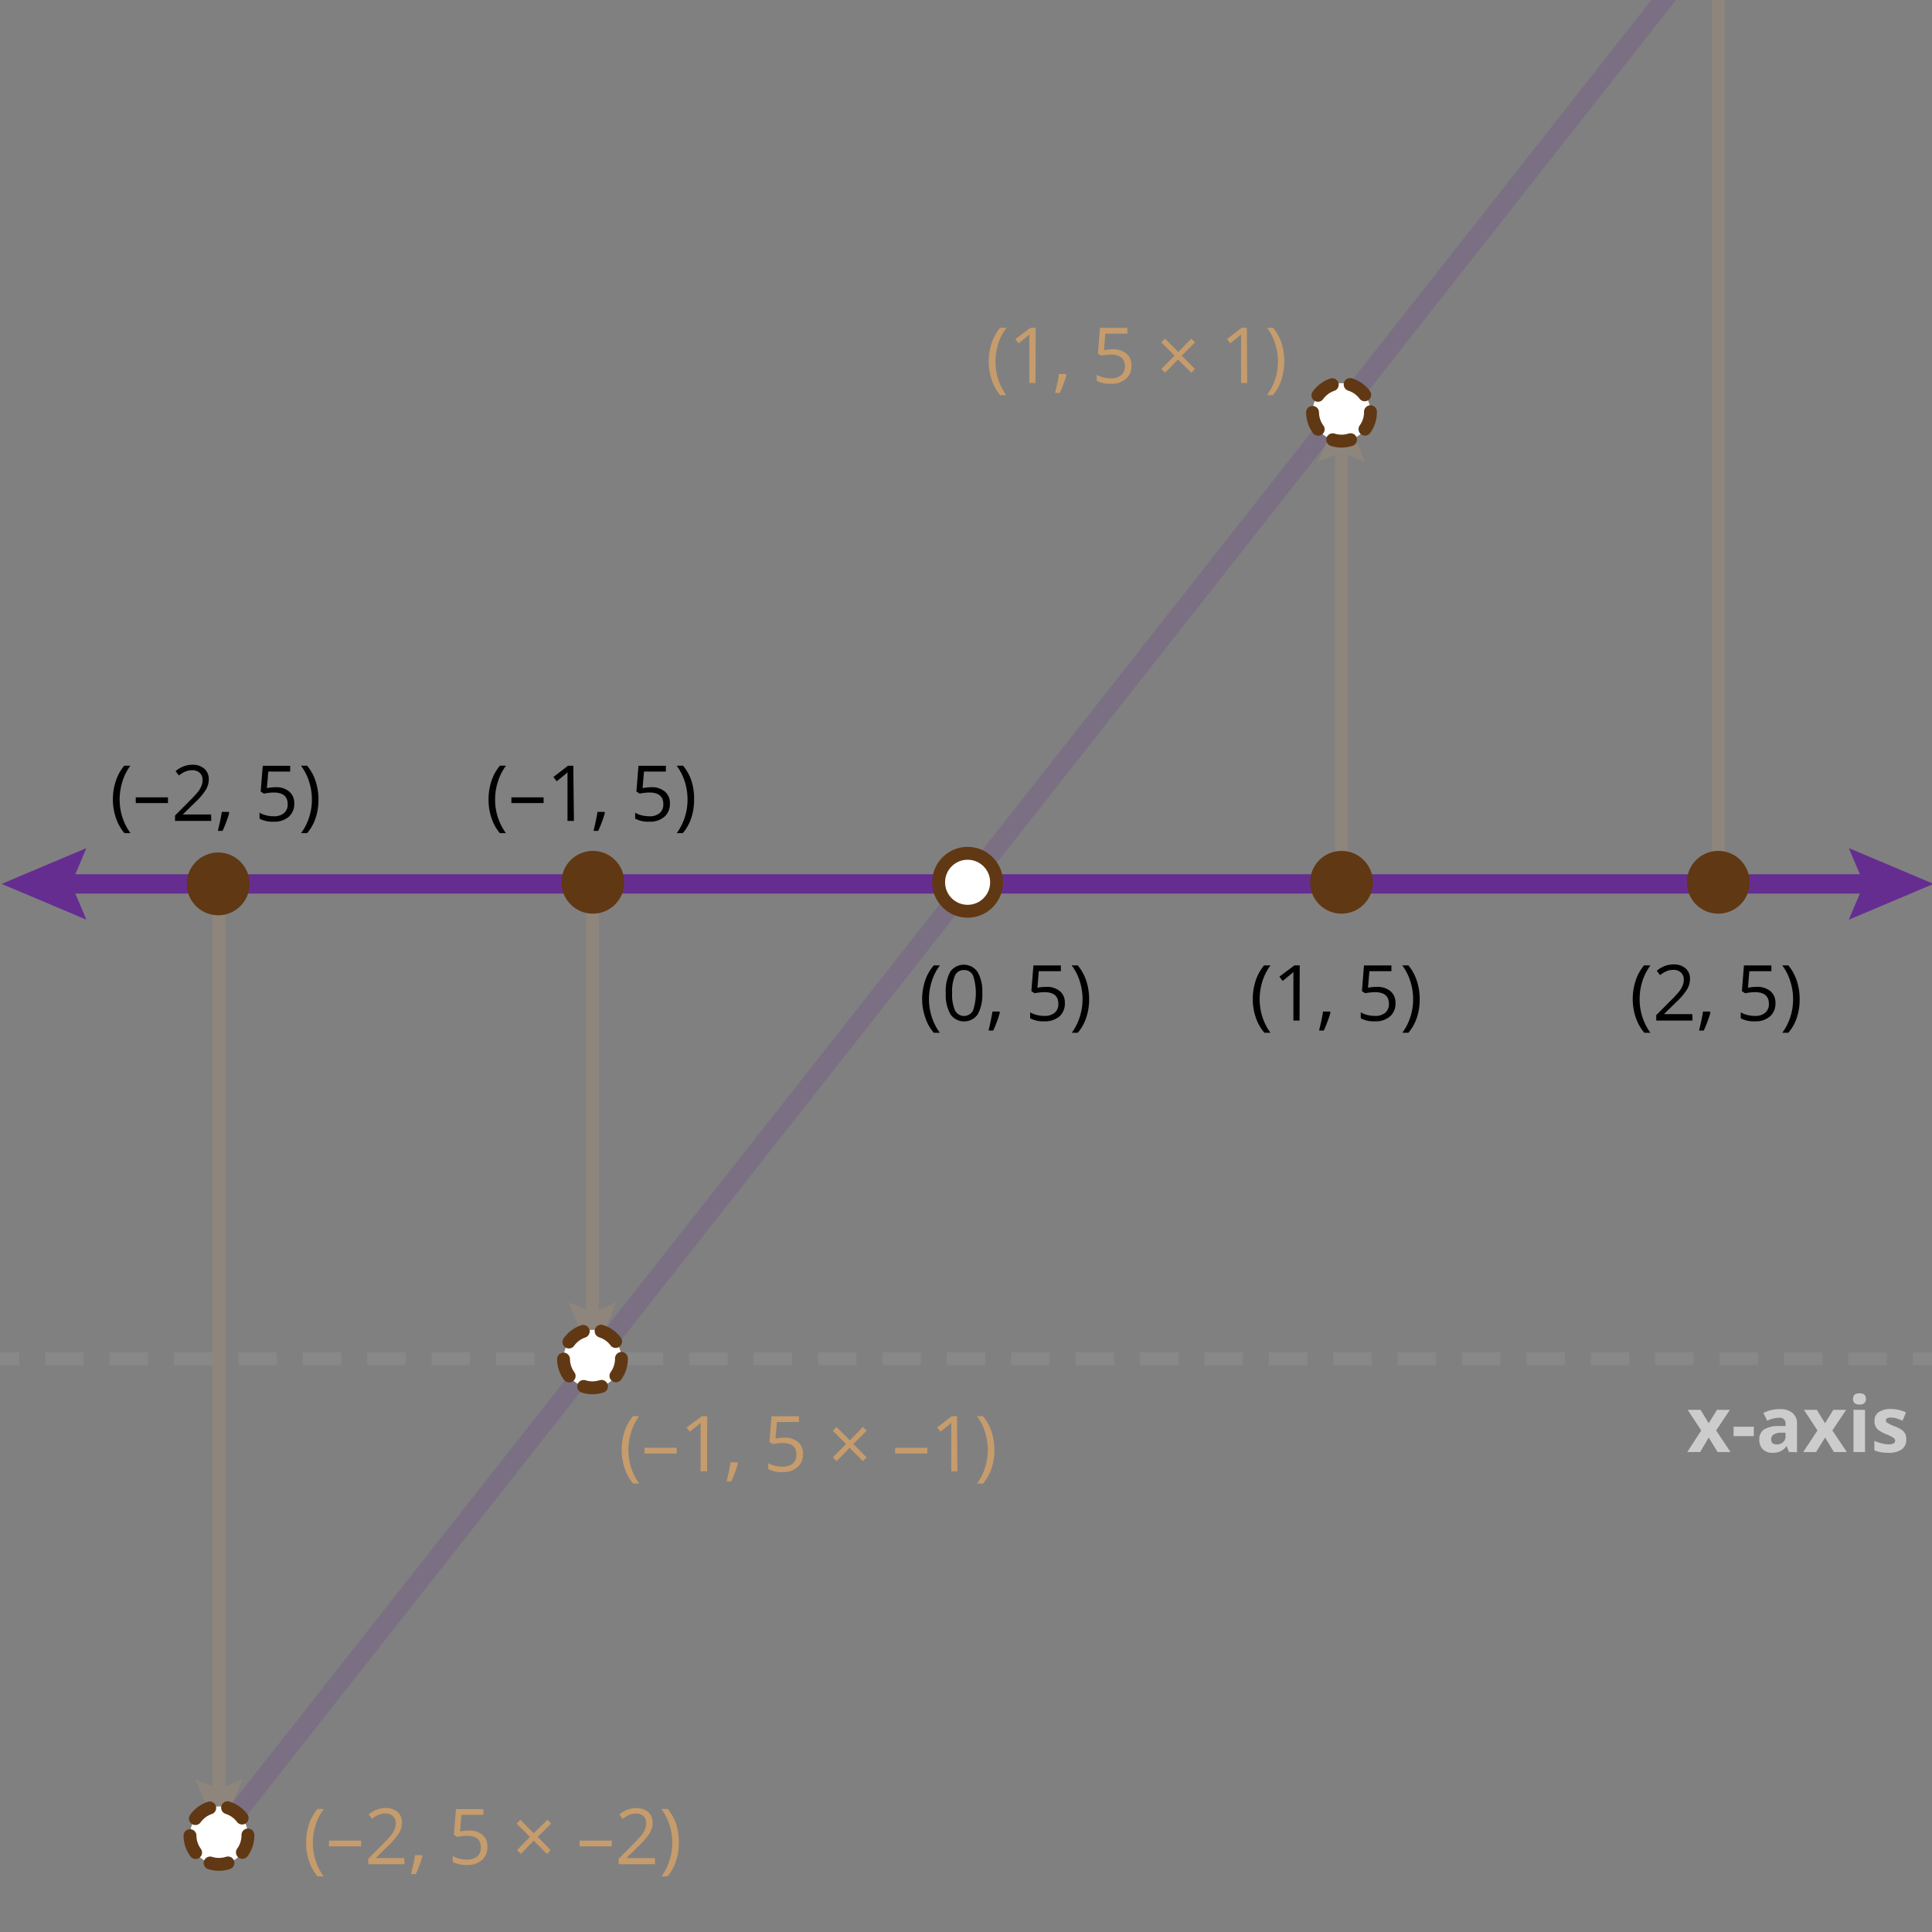 <svg id="Layer_1" data-name="Layer 1" xmlns="http://www.w3.org/2000/svg" viewBox="0 0 300 300"><rect x="0" y="0" width="300" height="300" fill="#808080" stroke="none"/><defs><style>.cls-1,.cls-10,.cls-11,.cls-13,.cls-3,.cls-5{fill:none;}.cls-1,.cls-5{stroke:#662d91;stroke-width:3px;}.cls-1,.cls-13,.cls-3,.cls-5,.cls-7,.cls-8{stroke-linecap:round;stroke-linejoin:round;}.cls-1,.cls-2{opacity:0.2;}.cls-3{stroke:#c69c6d;}.cls-10,.cls-11,.cls-13,.cls-3,.cls-8{stroke-width:2px;}.cls-4{fill:#c69c6d;}.cls-6{fill:#662d91;}.cls-7{fill:#603813;stroke-width:0.75px;}.cls-13,.cls-7,.cls-8{stroke:#603813;}.cls-12,.cls-8{fill:#fff;}.cls-9{opacity:0.3;}.cls-10,.cls-11{stroke:#999;stroke-miterlimit:10;}.cls-11{stroke-dasharray:6 4;}.cls-13{stroke-dasharray:2.82 2.82;}.cls-14{fill:#ccc;}</style></defs><title>const_transform</title><line class="cls-1" x1="34" y1="285" x2="267" y2="-11"/><g class="cls-2"><line class="cls-3" x1="92" y1="137" x2="92" y2="205.03"/><polygon class="cls-4" points="88.3 202.22 92 203.79 95.7 202.22 92 211 88.3 202.22"/></g><g class="cls-2"><line class="cls-3" x1="208.31" y1="137" x2="208.31" y2="68.97"/><polygon class="cls-4" points="212.02 71.78 208.31 70.2 204.61 71.78 208.31 63 212.02 71.78"/></g><g class="cls-2"><line class="cls-3" x1="266.81" y1="137" x2="266.81" y2="-5.03"/></g><g class="cls-2"><line class="cls-3" x1="34" y1="137" x2="34" y2="279.03"/><polygon class="cls-4" points="30.3 276.22 34 277.8 37.7 276.22 34 285 30.3 276.22"/></g><line class="cls-5" x1="9.2" y1="137.25" x2="291.3" y2="137.25"/><polygon class="cls-6" points="13.42 142.81 11.06 137.25 13.42 131.69 0.25 137.25 13.42 142.81"/><polygon class="cls-6" points="287.08 142.81 289.44 137.25 287.08 131.69 300.25 137.25 287.08 142.81"/><path d="M17.53,124.18a9.13,9.13,0,0,1,.45-2.9,7.14,7.14,0,0,1,1.31-2.38h.95A8.26,8.26,0,0,0,19,121.39a9.32,9.32,0,0,0-.42,2.78,8.88,8.88,0,0,0,.43,2.75,8.72,8.72,0,0,0,1.25,2.45h-.94A7,7,0,0,1,18,127,8.88,8.88,0,0,1,17.53,124.18Z"/><path d="M21.08,124.7v-.89h5v.89Z"/><path d="M32.81,127.47H27.18v-.84l2.26-2.27a16.94,16.94,0,0,0,1.36-1.48,3.87,3.87,0,0,0,.49-.87,2.49,2.49,0,0,0,.17-.91A1.44,1.44,0,0,0,31,120a1.63,1.63,0,0,0-1.16-.4,2.87,2.87,0,0,0-1,.18,3.92,3.92,0,0,0-1.06.64l-.52-.67a4,4,0,0,1,2.58-1,2.75,2.75,0,0,1,1.9.62,2.13,2.13,0,0,1,.68,1.66,3.16,3.16,0,0,1-.46,1.61,10.16,10.16,0,0,1-1.71,2l-1.87,1.83v0h4.4Z"/><path d="M35.51,126.07l.09.14c-.1.39-.25.84-.44,1.36s-.39,1-.6,1.45h-.73c.1-.41.22-.91.35-1.51s.21-1.08.26-1.44Z"/><path d="M42.78,122.24a3.14,3.14,0,0,1,2.13.67,2.28,2.28,0,0,1,.78,1.83,2.64,2.64,0,0,1-.85,2.09,3.38,3.38,0,0,1-2.33.76,4.25,4.25,0,0,1-2.21-.47v-.93a3.44,3.44,0,0,0,1,.41,4.93,4.93,0,0,0,1.2.15,2.36,2.36,0,0,0,1.6-.49,1.73,1.73,0,0,0,.57-1.4c0-1.2-.73-1.8-2.2-1.8a9,9,0,0,0-1.48.17l-.51-.32.32-4h4.26v.9H41.66l-.22,2.57A6.83,6.83,0,0,1,42.78,122.24Z"/><path d="M49.45,124.18a8.86,8.86,0,0,1-.45,2.87,7,7,0,0,1-1.31,2.32h-.94A8.59,8.59,0,0,0,48,126.92a8.88,8.88,0,0,0,.43-2.75,9,9,0,0,0-.43-2.78,8.23,8.23,0,0,0-1.26-2.49h.95A7.34,7.34,0,0,1,49,121.28,9.17,9.17,0,0,1,49.45,124.18Z"/><path d="M75.86,124.18a9.13,9.13,0,0,1,.45-2.9,7.32,7.32,0,0,1,1.31-2.38h.95a8.23,8.23,0,0,0-1.26,2.49,9,9,0,0,0-.43,2.78,8.88,8.88,0,0,0,.43,2.75,8.72,8.72,0,0,0,1.25,2.45h-.94A7,7,0,0,1,76.31,127,8.88,8.88,0,0,1,75.86,124.18Z"/><path d="M79.41,124.7v-.89h5v.89Z"/><path d="M89.12,127.47h-1v-6.11c0-.5,0-1,0-1.44l-.28.26c-.1.09-.56.47-1.39,1.14l-.52-.67,2.27-1.75h.82Z"/><path d="M93.84,126.07l.09.14c-.1.39-.25.84-.44,1.36s-.39,1-.6,1.45h-.73c.11-.41.22-.91.35-1.51s.22-1.08.27-1.44Z"/><path d="M101.11,122.24a3.11,3.11,0,0,1,2.13.67,2.28,2.28,0,0,1,.78,1.83,2.64,2.64,0,0,1-.85,2.09,3.38,3.38,0,0,1-2.33.76,4.27,4.27,0,0,1-2.21-.47v-.93a3.44,3.44,0,0,0,1,.41,5.06,5.06,0,0,0,1.2.15,2.36,2.36,0,0,0,1.6-.49,1.73,1.73,0,0,0,.57-1.4q0-1.8-2.19-1.8a9.12,9.12,0,0,0-1.49.17l-.5-.32.32-4h4.26v.9H100l-.22,2.57A6.83,6.83,0,0,1,101.11,122.24Z"/><path d="M107.78,124.18a8.86,8.86,0,0,1-.45,2.87,6.86,6.86,0,0,1-1.31,2.32h-.94a8.59,8.59,0,0,0,1.25-2.45,8.88,8.88,0,0,0,.43-2.75,9.32,9.32,0,0,0-.42-2.78,8.26,8.26,0,0,0-1.27-2.49h1a7.34,7.34,0,0,1,1.31,2.38A9.17,9.17,0,0,1,107.78,124.18Z"/><path d="M143.19,155.18a9.13,9.13,0,0,1,.46-2.9A7.14,7.14,0,0,1,145,149.9h.95a8,8,0,0,0-1.27,2.49,9,9,0,0,0-.43,2.78,8.89,8.89,0,0,0,.44,2.75,8.47,8.47,0,0,0,1.25,2.45H145a6.83,6.83,0,0,1-1.31-2.33A8.62,8.62,0,0,1,143.19,155.18Z"/><path d="M152.53,154.17a6.34,6.34,0,0,1-.7,3.32,2.58,2.58,0,0,1-4.25,0,6.11,6.11,0,0,1-.72-3.29,6.19,6.19,0,0,1,.7-3.32,2.59,2.59,0,0,1,4.24.05A6,6,0,0,1,152.53,154.17Zm-4.68,0a6.2,6.2,0,0,0,.44,2.73,1.58,1.58,0,0,0,2.81,0,8.72,8.72,0,0,0,0-5.41,1.49,1.49,0,0,0-1.41-.86,1.46,1.46,0,0,0-1.4.85A6.1,6.1,0,0,0,147.85,154.17Z"/><path d="M155.18,157.07l.08.14c-.1.39-.24.84-.43,1.36s-.4,1-.6,1.45h-.73c.1-.41.22-.91.34-1.51s.22-1.08.27-1.44Z"/><path d="M162.45,153.24a3.14,3.14,0,0,1,2.13.67,2.27,2.27,0,0,1,.77,1.83,2.66,2.66,0,0,1-.84,2.09,3.41,3.41,0,0,1-2.34.76,4.3,4.3,0,0,1-2.21-.47v-.93a3.68,3.68,0,0,0,1,.41,5.06,5.06,0,0,0,1.2.15,2.38,2.38,0,0,0,1.61-.49,1.73,1.73,0,0,0,.57-1.4c0-1.2-.73-1.8-2.2-1.8a9.12,9.12,0,0,0-1.49.17l-.5-.32.32-4h4.26v.9h-3.43l-.21,2.57A6.76,6.76,0,0,1,162.45,153.24Z"/><path d="M169.12,155.18a8.86,8.86,0,0,1-.46,2.87,6.86,6.86,0,0,1-1.31,2.32h-.93a8.57,8.57,0,0,0,1.24-2.45,8.89,8.89,0,0,0,.44-2.75,9,9,0,0,0-.43-2.78,8,8,0,0,0-1.27-2.49h.95a7.37,7.37,0,0,1,1.32,2.38A9.17,9.17,0,0,1,169.12,155.18Z"/><path d="M194.53,155.18a9.13,9.13,0,0,1,.45-2.9,7.14,7.14,0,0,1,1.31-2.38h1a8.26,8.26,0,0,0-1.27,2.49,9.32,9.32,0,0,0-.42,2.78,8.88,8.88,0,0,0,.43,2.75,8.72,8.72,0,0,0,1.25,2.45h-.94A7,7,0,0,1,195,158,8.88,8.88,0,0,1,194.53,155.18Z"/><path d="M201.79,158.47h-.95v-6.11c0-.5,0-1,0-1.44l-.27.26-1.4,1.14-.51-.67L201,149.9h.82Z"/><path d="M206.51,157.07l.09.14c-.1.39-.25.84-.44,1.36s-.39,1-.6,1.45h-.73c.1-.41.22-.91.35-1.51s.21-1.08.26-1.44Z"/><path d="M213.78,153.24a3.14,3.14,0,0,1,2.13.67,2.28,2.28,0,0,1,.78,1.83,2.64,2.64,0,0,1-.85,2.09,3.38,3.38,0,0,1-2.33.76,4.25,4.25,0,0,1-2.21-.47v-.93a3.44,3.44,0,0,0,1,.41,4.93,4.93,0,0,0,1.2.15,2.36,2.36,0,0,0,1.6-.49,1.73,1.73,0,0,0,.57-1.4c0-1.2-.73-1.8-2.2-1.8a9,9,0,0,0-1.48.17l-.51-.32.32-4h4.26v.9h-3.42l-.22,2.57A6.83,6.83,0,0,1,213.78,153.24Z"/><path d="M220.45,155.18a8.86,8.86,0,0,1-.45,2.87,7,7,0,0,1-1.31,2.32h-.94a8.59,8.59,0,0,0,1.25-2.45,8.88,8.88,0,0,0,.43-2.75,9,9,0,0,0-.43-2.78,8.23,8.23,0,0,0-1.26-2.49h.95a7.34,7.34,0,0,1,1.31,2.38A9.17,9.17,0,0,1,220.45,155.18Z"/><circle class="cls-7" cx="33.88" cy="137.25" r="4.5"/><circle class="cls-7" cx="208.31" cy="137" r="4.5"/><circle class="cls-7" cx="92.06" cy="137" r="4.5"/><circle class="cls-8" cx="150.25" cy="137" r="4.5"/><circle class="cls-7" cx="266.81" cy="137" r="4.5"/><path d="M253.53,155.18a9.13,9.13,0,0,1,.45-2.9,7.14,7.14,0,0,1,1.31-2.38h1a8.26,8.26,0,0,0-1.27,2.49,9.32,9.32,0,0,0-.42,2.78,8.88,8.88,0,0,0,.43,2.75,8.72,8.72,0,0,0,1.25,2.45h-.94A7,7,0,0,1,254,158,8.88,8.88,0,0,1,253.53,155.18Z"/><path d="M262.81,158.47h-5.63v-.84l2.26-2.27a16.94,16.94,0,0,0,1.36-1.48,3.87,3.87,0,0,0,.49-.87,2.49,2.49,0,0,0,.17-.91A1.44,1.44,0,0,0,261,151a1.63,1.63,0,0,0-1.16-.4,2.87,2.87,0,0,0-1,.18,3.92,3.92,0,0,0-1.06.64l-.52-.67a4,4,0,0,1,2.58-1,2.75,2.75,0,0,1,1.9.62,2.13,2.13,0,0,1,.68,1.66,3.16,3.16,0,0,1-.46,1.61,10.16,10.16,0,0,1-1.71,2l-1.87,1.83v0h4.4Z"/><path d="M265.51,157.07l.09.14c-.1.39-.25.84-.44,1.36s-.39,1-.6,1.45h-.73c.1-.41.22-.91.35-1.51s.21-1.08.26-1.44Z"/><path d="M272.78,153.24a3.14,3.14,0,0,1,2.13.67,2.28,2.28,0,0,1,.78,1.83,2.64,2.64,0,0,1-.85,2.09,3.38,3.38,0,0,1-2.33.76,4.25,4.25,0,0,1-2.21-.47v-.93a3.44,3.44,0,0,0,1,.41,4.93,4.93,0,0,0,1.2.15,2.36,2.36,0,0,0,1.6-.49,1.73,1.73,0,0,0,.57-1.4c0-1.2-.73-1.8-2.2-1.8a9,9,0,0,0-1.48.17l-.51-.32.32-4h4.26v.9h-3.42l-.22,2.57A6.83,6.83,0,0,1,272.78,153.24Z"/><path d="M279.45,155.18a8.86,8.86,0,0,1-.45,2.87,7,7,0,0,1-1.31,2.32h-.94a8.59,8.59,0,0,0,1.25-2.45,8.88,8.88,0,0,0,.43-2.75,9,9,0,0,0-.43-2.78,8.23,8.23,0,0,0-1.26-2.49h.95a7.34,7.34,0,0,1,1.31,2.38A9.17,9.17,0,0,1,279.45,155.18Z"/><g class="cls-9"><line class="cls-10" x1="300" y1="211" x2="297" y2="211"/><line class="cls-11" x1="293" y1="211" x2="5" y2="211"/><line class="cls-10" x1="3" y1="211" y2="211"/></g><circle class="cls-12" cx="34" cy="285" r="4.5"/><circle class="cls-13" cx="34" cy="285" r="4.5"/><circle class="cls-12" cx="92" cy="211" r="4.5"/><circle class="cls-13" cx="92" cy="211" r="4.5"/><circle class="cls-12" cx="208.31" cy="64" r="4.5"/><circle class="cls-13" cx="208.31" cy="64" r="4.5"/><path class="cls-14" d="M264.17,222.12l-2.11-3.2h2l1.27,2.08,1.28-2.08h2l-2.13,3.2,2.23,3.35h-2l-1.38-2.25L264,225.47h-2Z"/><path class="cls-14" d="M269.19,223v-1.46h3.14V223Z"/><path class="cls-14" d="M277.79,225.47l-.35-.89h-.05a2.72,2.72,0,0,1-.92.79,3.15,3.15,0,0,1-1.25.22,2,2,0,0,1-1.48-.54,2,2,0,0,1-.55-1.54,1.75,1.75,0,0,1,.73-1.54,4.2,4.2,0,0,1,2.2-.54l1.14,0v-.29a.89.89,0,0,0-1-1,4.79,4.79,0,0,0-1.85.47l-.59-1.2a5.29,5.29,0,0,1,2.51-.6,3.08,3.08,0,0,1,2,.58,2.11,2.11,0,0,1,.71,1.74v4.37Zm-.53-3-.69,0a2.17,2.17,0,0,0-1.16.28.86.86,0,0,0-.38.78c0,.51.29.76.86.76a1.38,1.38,0,0,0,1-.36,1.24,1.24,0,0,0,.37-.95Z"/><path class="cls-14" d="M282.22,222.12l-2.11-3.2h2l1.28,2.08,1.28-2.08h2l-2.14,3.2,2.24,3.35h-2l-1.37-2.25L282,225.47h-2Z"/><path class="cls-14" d="M287.74,217.22c0-.58.32-.87,1-.87s1,.29,1,.87a.85.85,0,0,1-.24.65,1,1,0,0,1-.73.23C288.06,218.1,287.74,217.81,287.74,217.22Zm1.86,8.25h-1.79v-6.55h1.79Z"/><path class="cls-14" d="M296,223.52a1.79,1.79,0,0,1-.7,1.54,3.44,3.44,0,0,1-2.09.53,7,7,0,0,1-1.22-.1,5.41,5.41,0,0,1-.94-.28v-1.48a6.11,6.11,0,0,0,1.12.39,4.35,4.35,0,0,0,1.1.16c.65,0,1-.19,1-.56a.48.48,0,0,0-.13-.35,1.94,1.94,0,0,0-.44-.29,7.17,7.17,0,0,0-.85-.39,6,6,0,0,1-1.11-.59,1.65,1.65,0,0,1-.51-.62,2,2,0,0,1-.16-.86,1.56,1.56,0,0,1,.67-1.35,3.28,3.28,0,0,1,1.92-.48,5.47,5.47,0,0,1,2.3.52l-.53,1.29c-.33-.14-.64-.26-.92-.35a2.93,2.93,0,0,0-.88-.13c-.52,0-.79.14-.79.43a.49.49,0,0,0,.26.41,6.71,6.71,0,0,0,1.11.52,5.46,5.46,0,0,1,1.13.58,1.76,1.76,0,0,1,.53.63A1.92,1.92,0,0,1,296,223.52Z"/><path class="cls-4" d="M47.53,286.18a9.13,9.13,0,0,1,.45-2.9,7.14,7.14,0,0,1,1.31-2.38h1A8.26,8.26,0,0,0,49,283.39a9.32,9.32,0,0,0-.42,2.78,8.88,8.88,0,0,0,.43,2.75,8.72,8.72,0,0,0,1.25,2.45h-.94A7,7,0,0,1,48,289,8.88,8.88,0,0,1,47.53,286.18Z"/><path class="cls-4" d="M51.08,286.7v-.89h5v.89Z"/><path class="cls-4" d="M62.81,289.47H57.18v-.84l2.26-2.27a16.94,16.94,0,0,0,1.36-1.48,3.87,3.87,0,0,0,.49-.87,2.49,2.49,0,0,0,.17-.91A1.44,1.44,0,0,0,61,282a1.63,1.63,0,0,0-1.16-.4,2.87,2.87,0,0,0-1,.18,3.92,3.92,0,0,0-1.06.64l-.52-.67a4,4,0,0,1,2.58-1,2.75,2.75,0,0,1,1.9.62,2.13,2.13,0,0,1,.68,1.66,3.16,3.16,0,0,1-.46,1.61,10.16,10.16,0,0,1-1.71,2l-1.87,1.83v.05h4.4Z"/><path class="cls-4" d="M65.51,288.07l.09.14c-.1.39-.25.84-.44,1.36s-.39,1-.6,1.45h-.73c.1-.41.22-.91.35-1.51s.21-1.08.26-1.44Z"/><path class="cls-4" d="M72.78,284.24a3.14,3.14,0,0,1,2.13.67,2.28,2.28,0,0,1,.78,1.83,2.64,2.64,0,0,1-.85,2.09,3.38,3.38,0,0,1-2.33.76,4.25,4.25,0,0,1-2.21-.47v-.93a3.44,3.44,0,0,0,1,.41,4.93,4.93,0,0,0,1.2.15,2.36,2.36,0,0,0,1.6-.49,1.73,1.73,0,0,0,.57-1.4c0-1.2-.73-1.8-2.2-1.8a9,9,0,0,0-1.48.17l-.51-.32.32-4h4.26v.9H71.66l-.22,2.57A6.83,6.83,0,0,1,72.78,284.24Z"/><path class="cls-4" d="M85,282.58l.57.58-2.07,2.07,2,2.06-.56.59-2.07-2.06-2,2.06-.59-.59,2-2.06-2.06-2.06.58-.59,2.07,2.08Z"/><path class="cls-4" d="M90,286.7v-.89h5v.89Z"/><path class="cls-4" d="M101.69,289.47H96.06v-.84l2.26-2.27a18.79,18.79,0,0,0,1.36-1.48,4.3,4.3,0,0,0,.49-.87,2.49,2.49,0,0,0,.16-.91,1.47,1.47,0,0,0-.41-1.09,1.65,1.65,0,0,0-1.16-.4,2.87,2.87,0,0,0-1,.18,3.77,3.77,0,0,0-1.06.64l-.52-.67a4,4,0,0,1,2.58-1,2.72,2.72,0,0,1,1.89.62,2.11,2.11,0,0,1,.69,1.66,3.16,3.16,0,0,1-.46,1.61,10.16,10.16,0,0,1-1.71,2l-1.87,1.83v.05h4.4Z"/><path class="cls-4" d="M105.41,286.18a8.86,8.86,0,0,1-.46,2.87,6.86,6.86,0,0,1-1.31,2.32h-.93a8.57,8.57,0,0,0,1.24-2.45,8.89,8.89,0,0,0,.44-2.75,9,9,0,0,0-.43-2.78,8,8,0,0,0-1.27-2.49h1a7.37,7.37,0,0,1,1.32,2.38A9.17,9.17,0,0,1,105.41,286.18Z"/><path class="cls-4" d="M96.53,225.18a9.13,9.13,0,0,1,.45-2.9,7.14,7.14,0,0,1,1.31-2.38h.95A8.26,8.26,0,0,0,98,222.39a9.32,9.32,0,0,0-.42,2.78,8.88,8.88,0,0,0,.43,2.75,8.72,8.72,0,0,0,1.25,2.45h-.94A7,7,0,0,1,97,228,8.88,8.88,0,0,1,96.53,225.18Z"/><path class="cls-4" d="M100.08,225.7v-.89h5v.89Z"/><path class="cls-4" d="M109.79,228.47h-1v-6.11c0-.5,0-1,0-1.44l-.27.26-1.4,1.14-.51-.67L109,219.9h.82Z"/><path class="cls-4" d="M114.51,227.07l.09.14c-.1.39-.25.84-.44,1.36s-.39,1-.6,1.45h-.73c.1-.41.22-.91.35-1.51s.21-1.08.26-1.44Z"/><path class="cls-4" d="M121.78,223.24a3.14,3.14,0,0,1,2.13.67,2.28,2.28,0,0,1,.78,1.83,2.64,2.64,0,0,1-.85,2.09,3.38,3.38,0,0,1-2.33.76,4.25,4.25,0,0,1-2.21-.47v-.93a3.44,3.44,0,0,0,1,.41,4.93,4.93,0,0,0,1.2.15,2.36,2.36,0,0,0,1.6-.49,1.73,1.73,0,0,0,.57-1.4c0-1.2-.73-1.8-2.2-1.8a9,9,0,0,0-1.48.17l-.51-.32.32-4h4.26v.9h-3.42l-.22,2.57A6.83,6.83,0,0,1,121.78,223.24Z"/><path class="cls-4" d="M134,221.58l.57.58-2.07,2.07,2.05,2.06-.56.59-2.07-2.06-2,2.06-.59-.59,2.05-2.06-2.06-2.06.58-.59,2.07,2.08Z"/><path class="cls-4" d="M139,225.7v-.89h5v.89Z"/><path class="cls-4" d="M148.66,228.47h-.95v-6.11c0-.5,0-1,0-1.44l-.27.26-1.4,1.14-.51-.67,2.26-1.75h.82Z"/><path class="cls-4" d="M154.41,225.18a8.86,8.86,0,0,1-.46,2.87,6.86,6.86,0,0,1-1.31,2.32h-.93a8.57,8.57,0,0,0,1.24-2.45,8.89,8.89,0,0,0,.44-2.75,9,9,0,0,0-.43-2.78,8,8,0,0,0-1.27-2.49h.95a7.37,7.37,0,0,1,1.32,2.38A9.17,9.17,0,0,1,154.41,225.18Z"/><path class="cls-4" d="M153.53,56.18a9.13,9.13,0,0,1,.45-2.9,7.14,7.14,0,0,1,1.31-2.38h1A8.26,8.26,0,0,0,155,53.39a9.32,9.32,0,0,0-.42,2.78,8.88,8.88,0,0,0,.43,2.75,8.72,8.72,0,0,0,1.25,2.45h-.94A7,7,0,0,1,154,59,8.88,8.88,0,0,1,153.53,56.18Z"/><path class="cls-4" d="M160.79,59.47h-.95V53.36c0-.5,0-1,0-1.44l-.27.26-1.4,1.14-.51-.67L160,50.9h.82Z"/><path class="cls-4" d="M165.51,58.07l.09.14c-.1.39-.25.84-.44,1.36s-.39,1-.6,1.45h-.73c.1-.41.22-.91.35-1.51s.21-1.08.26-1.44Z"/><path class="cls-4" d="M172.78,54.24a3.14,3.14,0,0,1,2.13.67,2.28,2.28,0,0,1,.78,1.83,2.64,2.64,0,0,1-.85,2.09,3.38,3.38,0,0,1-2.33.76,4.25,4.25,0,0,1-2.21-.47v-.93a3.44,3.44,0,0,0,1,.41,4.93,4.93,0,0,0,1.2.15,2.36,2.36,0,0,0,1.6-.49,1.73,1.73,0,0,0,.57-1.4c0-1.2-.73-1.8-2.2-1.8a9,9,0,0,0-1.48.17l-.51-.32.32-4h4.26v.9h-3.42l-.22,2.57A6.83,6.83,0,0,1,172.78,54.24Z"/><path class="cls-4" d="M185,52.58l.57.58-2.07,2.07,2.05,2.06-.56.59-2.07-2.06-2,2.06-.59-.59,2.05-2.06-2.06-2.06.58-.59,2.07,2.08Z"/><path class="cls-4" d="M193.66,59.47h-.95V53.36c0-.5,0-1,0-1.44l-.27.26-1.4,1.14-.51-.67,2.26-1.75h.82Z"/><path class="cls-4" d="M199.41,56.18a8.86,8.86,0,0,1-.46,2.87,6.86,6.86,0,0,1-1.31,2.32h-.93A8.57,8.57,0,0,0,198,58.92a8.89,8.89,0,0,0,.44-2.75,9,9,0,0,0-.43-2.78,8,8,0,0,0-1.27-2.49h.95A7.37,7.37,0,0,1,199,53.28,9.17,9.17,0,0,1,199.41,56.18Z"/></svg>